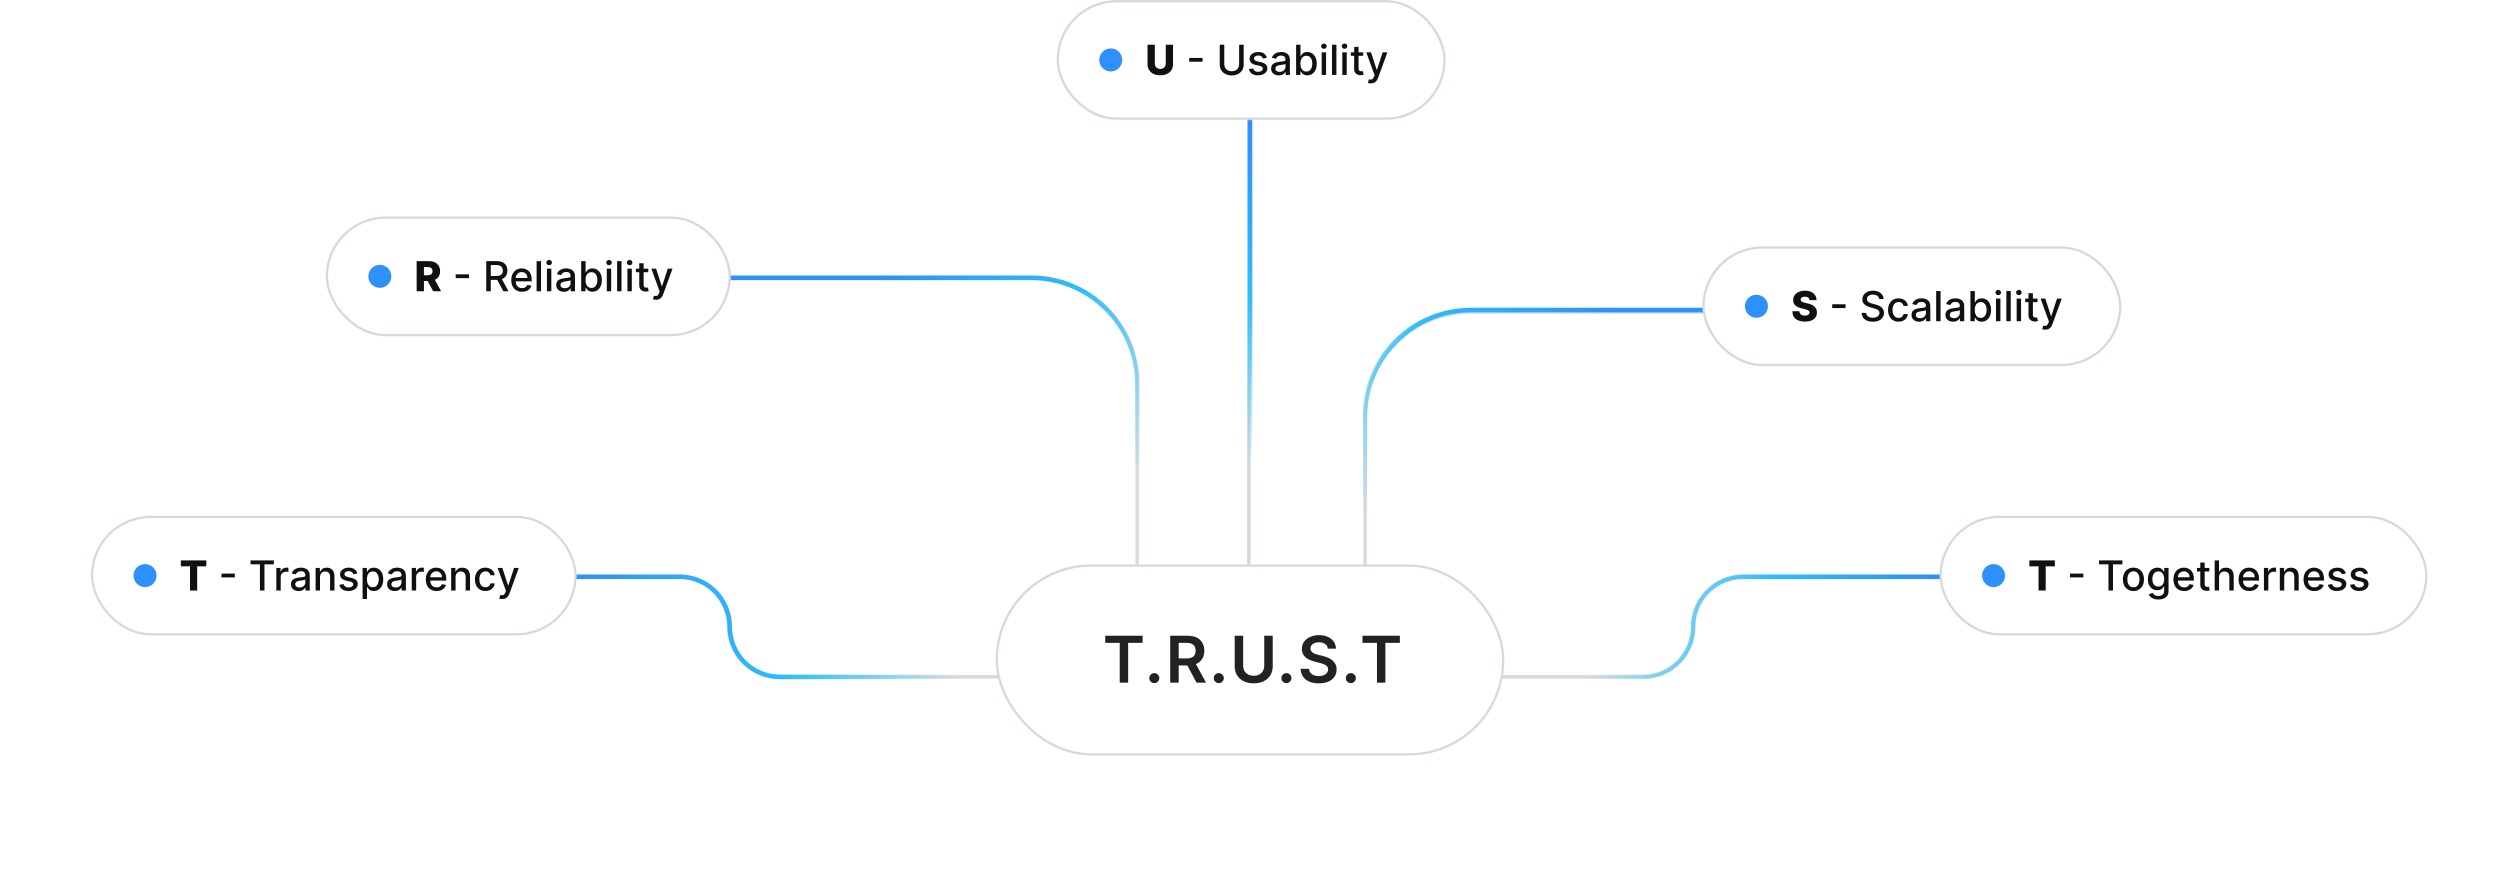 <svg width="1086" height="379" viewBox="0 0 1086 379" fill="none" xmlns="http://www.w3.org/2000/svg">
<rect width="1086" height="327" transform="translate(0 0.846)" fill="white"/>
<path d="M542.5 12.537L542.5 262.537" stroke="#D2DADD" stroke-width="1.5"/>
<path d="M543 202.691V48.691" stroke="url(#paint0_linear_940_979)" stroke-width="2"/>
<path d="M177.5 250.537H294.75C306.762 250.537 316.5 260.275 316.5 272.287V272.287C316.5 284.299 326.238 294.037 338.25 294.037H439" stroke="#D2DADD" stroke-width="1.5"/>
<path d="M901.5 250.537H757.25C745.238 250.537 735.5 260.275 735.5 272.287V272.287C735.5 284.299 725.762 294.037 713.75 294.037H652.5" stroke="#D2DADD" stroke-width="1.5"/>
<path d="M901.5 250.537H757.25C745.238 250.537 735.5 260.275 735.5 272.287V272.287C735.5 284.299 725.762 294.037 713.75 294.037H692.5" stroke="url(#paint1_linear_940_979)" stroke-width="2"/>
<path d="M247.5 250.537H295.25C307.262 250.537 317 260.275 317 272.287V272.287C317 284.299 326.738 294.037 338.75 294.037H413.5" stroke="url(#paint2_linear_940_979)" stroke-width="2"/>
<path d="M273 120.537H388H448C473.405 120.537 494 141.132 494 166.537V246.037" stroke="#D5DDE0" stroke-width="1.5"/>
<path d="M814 135.536H699L639 135.537C613.595 135.537 593 156.132 593 181.537V246.037" stroke="#D2DADD" stroke-width="1.5"/>
<g filter="url(#filter0_d_940_979)">
<rect x="433" y="245.691" width="220" height="82" rx="41" fill="white"/>
<rect x="433" y="245.691" width="220" height="82" rx="41" stroke="#D2DADD"/>
</g>
<path d="M480.114 279.266V276.173H496.361V279.266H490.067V296.537H486.408V279.266H480.114ZM501.434 296.756C500.831 296.756 500.314 296.544 499.883 296.119C499.452 295.695 499.24 295.178 499.247 294.568C499.24 293.972 499.452 293.461 499.883 293.037C500.314 292.613 500.831 292.401 501.434 292.401C502.017 292.401 502.525 292.613 502.955 293.037C503.393 293.461 503.615 293.972 503.622 294.568C503.615 294.973 503.509 295.341 503.303 295.672C503.105 296.003 502.839 296.269 502.508 296.468C502.183 296.66 501.825 296.756 501.434 296.756ZM508.337 296.537V276.173H515.973C517.538 276.173 518.85 276.445 519.911 276.989C520.978 277.532 521.783 278.295 522.327 279.276C522.877 280.25 523.152 281.387 523.152 282.686C523.152 283.992 522.874 285.126 522.317 286.087C521.767 287.041 520.955 287.78 519.881 288.304C518.807 288.821 517.488 289.08 515.924 289.08H510.485V286.017H515.426C516.341 286.017 517.09 285.891 517.674 285.639C518.257 285.381 518.688 285.006 518.966 284.516C519.251 284.019 519.394 283.409 519.394 282.686C519.394 281.964 519.251 281.347 518.966 280.837C518.681 280.32 518.247 279.929 517.664 279.664C517.08 279.392 516.328 279.256 515.407 279.256H512.026V296.537H508.337ZM518.857 287.31L523.898 296.537H519.782L514.83 287.31H518.857ZM529.446 296.756C528.843 296.756 528.326 296.544 527.895 296.119C527.464 295.695 527.252 295.178 527.259 294.568C527.252 293.972 527.464 293.461 527.895 293.037C528.326 292.613 528.843 292.401 529.446 292.401C530.029 292.401 530.537 292.613 530.967 293.037C531.405 293.461 531.627 293.972 531.634 294.568C531.627 294.973 531.521 295.341 531.315 295.672C531.117 296.003 530.851 296.269 530.52 296.468C530.195 296.66 529.837 296.756 529.446 296.756ZM549.186 276.173H552.875V289.477C552.875 290.936 552.53 292.218 551.84 293.325C551.158 294.432 550.197 295.298 548.957 295.921C547.717 296.537 546.269 296.845 544.612 296.845C542.948 296.845 541.496 296.537 540.257 295.921C539.017 295.298 538.056 294.432 537.373 293.325C536.69 292.218 536.349 290.936 536.349 289.477V276.173H540.038V289.169C540.038 290.018 540.224 290.773 540.595 291.436C540.973 292.099 541.503 292.619 542.186 292.997C542.868 293.369 543.677 293.554 544.612 293.554C545.546 293.554 546.355 293.369 547.038 292.997C547.727 292.619 548.258 292.099 548.629 291.436C549 290.773 549.186 290.018 549.186 289.169V276.173ZM558.825 296.756C558.222 296.756 557.705 296.544 557.274 296.119C556.843 295.695 556.631 295.178 556.638 294.568C556.631 293.972 556.843 293.461 557.274 293.037C557.705 292.613 558.222 292.401 558.825 292.401C559.409 292.401 559.916 292.613 560.347 293.037C560.784 293.461 561.006 293.972 561.013 294.568C561.006 294.973 560.9 295.341 560.695 295.672C560.496 296.003 560.231 296.269 559.899 296.468C559.574 296.66 559.216 296.756 558.825 296.756ZM576.795 281.771C576.702 280.903 576.311 280.227 575.622 279.743C574.939 279.259 574.051 279.017 572.957 279.017C572.188 279.017 571.528 279.133 570.978 279.365C570.428 279.597 570.007 279.912 569.715 280.31C569.424 280.708 569.275 281.162 569.268 281.672C569.268 282.096 569.364 282.464 569.556 282.776C569.755 283.087 570.024 283.352 570.362 283.571C570.7 283.783 571.074 283.962 571.485 284.108C571.896 284.254 572.311 284.377 572.728 284.476L574.637 284.953C575.406 285.132 576.145 285.374 576.855 285.679C577.571 285.984 578.21 286.369 578.774 286.833C579.344 287.297 579.794 287.857 580.126 288.513C580.457 289.169 580.623 289.938 580.623 290.82C580.623 292.013 580.318 293.064 579.708 293.972C579.098 294.873 578.217 295.579 577.063 296.09C575.917 296.593 574.528 296.845 572.897 296.845C571.313 296.845 569.937 296.6 568.771 296.11C567.611 295.619 566.703 294.903 566.046 293.962C565.397 293.021 565.045 291.874 564.992 290.521H568.622C568.675 291.231 568.893 291.821 569.278 292.291C569.662 292.762 570.163 293.113 570.779 293.345C571.402 293.577 572.098 293.693 572.867 293.693C573.669 293.693 574.372 293.574 574.975 293.335C575.585 293.09 576.062 292.752 576.407 292.321C576.752 291.884 576.928 291.373 576.934 290.79C576.928 290.26 576.772 289.822 576.467 289.477C576.162 289.126 575.734 288.834 575.184 288.602C574.641 288.364 574.004 288.152 573.275 287.966L570.958 287.369C569.281 286.939 567.955 286.286 566.981 285.411C566.013 284.529 565.529 283.359 565.529 281.901C565.529 280.701 565.854 279.65 566.504 278.749C567.16 277.847 568.052 277.148 569.178 276.651C570.305 276.147 571.581 275.895 573.007 275.895C574.452 275.895 575.718 276.147 576.805 276.651C577.899 277.148 578.757 277.841 579.38 278.729C580.003 279.61 580.325 280.625 580.345 281.771H576.795ZM586.81 296.756C586.207 296.756 585.69 296.544 585.259 296.119C584.828 295.695 584.616 295.178 584.623 294.568C584.616 293.972 584.828 293.461 585.259 293.037C585.69 292.613 586.207 292.401 586.81 292.401C587.393 292.401 587.9 292.613 588.331 293.037C588.769 293.461 588.991 293.972 588.998 294.568C588.991 294.973 588.885 295.341 588.679 295.672C588.48 296.003 588.215 296.269 587.884 296.468C587.559 296.66 587.201 296.756 586.81 296.756ZM591.861 279.266V276.173H608.108V279.266H601.814V296.537H598.155V279.266H591.861Z" fill="#222222"/>
<rect x="843" y="224.537" width="211" height="51" rx="25.5" fill="white"/>
<rect x="843" y="224.537" width="211" height="51" rx="25.5" stroke="#D2DADD"/>
<circle cx="866" cy="250.037" r="5" fill="#2E90FA"/>
<path d="M881.562 246.016V243.446H892.627V246.016H888.658V256.537H885.538V246.016H881.562ZM905.015 249.161V250.823H899.211V249.161H905.015ZM911.834 245.146V243.446H921.965V245.146H917.881V256.537H915.912V245.146H911.834ZM926.762 256.735C925.842 256.735 925.039 256.524 924.352 256.102C923.666 255.681 923.134 255.09 922.754 254.332C922.375 253.573 922.186 252.687 922.186 251.673C922.186 250.654 922.375 249.764 922.754 249.001C923.134 248.238 923.666 247.646 924.352 247.224C925.039 246.802 925.842 246.591 926.762 246.591C927.683 246.591 928.486 246.802 929.172 247.224C929.858 247.646 930.391 248.238 930.77 249.001C931.149 249.764 931.339 250.654 931.339 251.673C931.339 252.687 931.149 253.573 930.77 254.332C930.391 255.09 929.858 255.681 929.172 256.102C928.486 256.524 927.683 256.735 926.762 256.735ZM926.769 255.131C927.365 255.131 927.86 254.973 928.252 254.658C928.644 254.343 928.933 253.923 929.121 253.399C929.313 252.874 929.409 252.297 929.409 251.666C929.409 251.04 929.313 250.465 929.121 249.941C928.933 249.412 928.644 248.988 928.252 248.669C927.86 248.349 927.365 248.189 926.769 248.189C926.168 248.189 925.669 248.349 925.273 248.669C924.881 248.988 924.589 249.412 924.397 249.941C924.21 250.465 924.116 251.04 924.116 251.666C924.116 252.297 924.21 252.874 924.397 253.399C924.589 253.923 924.881 254.343 925.273 254.658C925.669 254.973 926.168 255.131 926.769 255.131ZM937.589 260.423C936.809 260.423 936.138 260.321 935.575 260.117C935.017 259.912 934.561 259.642 934.207 259.305C933.854 258.968 933.589 258.6 933.415 258.199L935.058 257.521C935.173 257.709 935.326 257.907 935.518 258.116C935.714 258.329 935.978 258.51 936.31 258.659C936.647 258.808 937.08 258.883 937.608 258.883C938.332 258.883 938.931 258.706 939.404 258.352C939.877 258.003 940.114 257.445 940.114 256.678V254.747H939.992C939.877 254.956 939.711 255.188 939.494 255.444C939.281 255.7 938.987 255.921 938.612 256.109C938.237 256.296 937.749 256.39 937.148 256.39C936.372 256.39 935.673 256.209 935.051 255.847C934.433 255.48 933.943 254.941 933.581 254.23C933.223 253.514 933.044 252.634 933.044 251.59C933.044 250.546 933.221 249.651 933.575 248.905C933.933 248.159 934.423 247.588 935.045 247.192C935.667 246.791 936.372 246.591 937.161 246.591C937.77 246.591 938.262 246.693 938.637 246.898C939.012 247.098 939.304 247.333 939.513 247.601C939.726 247.869 939.89 248.106 940.005 248.311H940.146V246.719H942.018V256.754C942.018 257.598 941.822 258.291 941.43 258.832C941.038 259.373 940.508 259.774 939.839 260.034C939.174 260.294 938.424 260.423 937.589 260.423ZM937.57 254.805C938.119 254.805 938.584 254.677 938.963 254.421C939.347 254.161 939.636 253.791 939.832 253.309C940.033 252.823 940.133 252.242 940.133 251.564C940.133 250.904 940.035 250.322 939.839 249.819C939.643 249.316 939.355 248.924 938.976 248.643C938.597 248.357 938.128 248.215 937.57 248.215C936.994 248.215 936.515 248.364 936.131 248.662C935.748 248.956 935.458 249.357 935.262 249.864C935.07 250.371 934.974 250.938 934.974 251.564C934.974 252.208 935.072 252.772 935.268 253.258C935.464 253.744 935.754 254.123 936.138 254.396C936.526 254.669 937.003 254.805 937.57 254.805ZM948.813 256.735C947.846 256.735 947.013 256.529 946.314 256.115C945.619 255.698 945.082 255.112 944.703 254.357C944.328 253.599 944.141 252.71 944.141 251.692C944.141 250.686 944.328 249.8 944.703 249.033C945.082 248.266 945.611 247.667 946.288 247.237C946.97 246.806 947.767 246.591 948.679 246.591C949.233 246.591 949.77 246.683 950.29 246.866C950.81 247.049 951.276 247.337 951.69 247.729C952.103 248.121 952.429 248.63 952.668 249.257C952.906 249.879 953.026 250.635 953.026 251.526V252.203H945.221V250.771H951.153C951.153 250.269 951.05 249.823 950.846 249.436C950.641 249.044 950.354 248.735 949.983 248.509C949.616 248.283 949.186 248.17 948.692 248.17C948.155 248.17 947.686 248.302 947.286 248.566C946.889 248.826 946.582 249.167 946.365 249.589C946.152 250.007 946.045 250.46 946.045 250.95V252.069C946.045 252.725 946.161 253.284 946.391 253.744C946.625 254.204 946.951 254.556 947.369 254.798C947.786 255.037 948.274 255.156 948.832 255.156C949.195 255.156 949.525 255.105 949.823 255.003C950.121 254.896 950.379 254.739 950.597 254.53C950.814 254.321 950.98 254.063 951.095 253.757L952.904 254.083C952.759 254.615 952.499 255.082 952.124 255.482C951.754 255.879 951.287 256.188 950.724 256.409C950.166 256.627 949.529 256.735 948.813 256.735ZM959.729 246.719V248.253H954.366V246.719H959.729ZM955.805 244.367H957.716V253.654C957.716 254.025 957.771 254.304 957.882 254.492C957.993 254.675 958.135 254.801 958.31 254.869C958.489 254.933 958.683 254.965 958.892 254.965C959.045 254.965 959.18 254.954 959.295 254.933C959.41 254.911 959.499 254.894 959.563 254.882L959.908 256.46C959.797 256.503 959.64 256.546 959.435 256.588C959.231 256.635 958.975 256.661 958.668 256.665C958.165 256.673 957.697 256.584 957.262 256.396C956.827 256.209 956.476 255.919 956.207 255.527C955.939 255.135 955.805 254.643 955.805 254.051V244.367ZM963.966 250.708V256.537H962.054V243.446H963.94V248.317H964.061C964.292 247.789 964.643 247.369 965.116 247.058C965.589 246.747 966.207 246.591 966.97 246.591C967.643 246.591 968.231 246.73 968.734 247.007C969.241 247.284 969.633 247.697 969.91 248.247C970.191 248.792 970.332 249.474 970.332 250.292V256.537H968.421V250.522C968.421 249.802 968.235 249.244 967.865 248.847C967.494 248.447 966.978 248.247 966.318 248.247C965.866 248.247 965.461 248.343 965.103 248.534C964.75 248.726 964.471 249.007 964.266 249.378C964.066 249.744 963.966 250.188 963.966 250.708ZM977.114 256.735C976.147 256.735 975.314 256.529 974.615 256.115C973.92 255.698 973.383 255.112 973.004 254.357C972.629 253.599 972.441 252.71 972.441 251.692C972.441 250.686 972.629 249.8 973.004 249.033C973.383 248.266 973.912 247.667 974.589 247.237C975.271 246.806 976.068 246.591 976.98 246.591C977.534 246.591 978.071 246.683 978.591 246.866C979.11 247.049 979.577 247.337 979.99 247.729C980.404 248.121 980.73 248.63 980.968 249.257C981.207 249.879 981.326 250.635 981.326 251.526V252.203H973.522V250.771H979.453C979.453 250.269 979.351 249.823 979.147 249.436C978.942 249.044 978.654 248.735 978.284 248.509C977.917 248.283 977.487 248.17 976.993 248.17C976.456 248.17 975.987 248.302 975.586 248.566C975.19 248.826 974.883 249.167 974.666 249.589C974.453 250.007 974.346 250.46 974.346 250.95V252.069C974.346 252.725 974.461 253.284 974.691 253.744C974.926 254.204 975.252 254.556 975.669 254.798C976.087 255.037 976.575 255.156 977.133 255.156C977.495 255.156 977.826 255.105 978.124 255.003C978.422 254.896 978.68 254.739 978.897 254.53C979.115 254.321 979.281 254.063 979.396 253.757L981.205 254.083C981.06 254.615 980.8 255.082 980.425 255.482C980.054 255.879 979.588 256.188 979.025 256.409C978.467 256.627 977.83 256.735 977.114 256.735ZM983.447 256.537V246.719H985.294V248.279H985.396C985.575 247.75 985.891 247.335 986.343 247.032C986.798 246.725 987.314 246.572 987.889 246.572C988.009 246.572 988.149 246.576 988.311 246.585C988.477 246.593 988.607 246.604 988.701 246.617V248.445C988.624 248.423 988.488 248.4 988.292 248.374C988.096 248.345 987.9 248.33 987.704 248.33C987.252 248.33 986.85 248.426 986.496 248.617C986.146 248.805 985.869 249.067 985.665 249.404C985.46 249.736 985.358 250.115 985.358 250.541V256.537H983.447ZM992.266 250.708V256.537H990.355V246.719H992.19V248.317H992.311C992.537 247.797 992.891 247.379 993.372 247.064C993.858 246.749 994.469 246.591 995.207 246.591C995.876 246.591 996.462 246.732 996.964 247.013C997.467 247.29 997.857 247.703 998.134 248.253C998.411 248.803 998.55 249.482 998.55 250.292V256.537H996.638V250.522C996.638 249.811 996.453 249.254 996.082 248.854C995.712 248.449 995.202 248.247 994.555 248.247C994.112 248.247 993.717 248.343 993.372 248.534C993.031 248.726 992.761 249.007 992.56 249.378C992.364 249.744 992.266 250.188 992.266 250.708ZM1005.34 256.735C1004.38 256.735 1003.54 256.529 1002.85 256.115C1002.15 255.698 1001.61 255.112 1001.23 254.357C1000.86 253.599 1000.67 252.71 1000.67 251.692C1000.67 250.686 1000.86 249.8 1001.23 249.033C1001.61 248.266 1002.14 247.667 1002.82 247.237C1003.5 246.806 1004.3 246.591 1005.21 246.591C1005.76 246.591 1006.3 246.683 1006.82 246.866C1007.34 247.049 1007.81 247.337 1008.22 247.729C1008.63 248.121 1008.96 248.63 1009.2 249.257C1009.44 249.879 1009.56 250.635 1009.56 251.526V252.203H1001.75V250.771H1007.68C1007.68 250.269 1007.58 249.823 1007.38 249.436C1007.17 249.044 1006.88 248.735 1006.51 248.509C1006.15 248.283 1005.72 248.17 1005.22 248.17C1004.69 248.17 1004.22 248.302 1003.82 248.566C1003.42 248.826 1003.11 249.167 1002.9 249.589C1002.68 250.007 1002.58 250.46 1002.58 250.95V252.069C1002.58 252.725 1002.69 253.284 1002.92 253.744C1003.16 254.204 1003.48 254.556 1003.9 254.798C1004.32 255.037 1004.81 255.156 1005.36 255.156C1005.73 255.156 1006.06 255.105 1006.35 255.003C1006.65 254.896 1006.91 254.739 1007.13 254.53C1007.35 254.321 1007.51 254.063 1007.63 253.757L1009.44 254.083C1009.29 254.615 1009.03 255.082 1008.66 255.482C1008.28 255.879 1007.82 256.188 1007.26 256.409C1006.7 256.627 1006.06 256.735 1005.34 256.735ZM1019.03 249.116L1017.3 249.423C1017.23 249.201 1017.11 248.99 1016.96 248.79C1016.8 248.59 1016.59 248.426 1016.33 248.298C1016.07 248.17 1015.74 248.106 1015.34 248.106C1014.8 248.106 1014.35 248.227 1013.98 248.47C1013.62 248.709 1013.44 249.018 1013.44 249.397C1013.44 249.725 1013.56 249.99 1013.81 250.19C1014.05 250.39 1014.44 250.554 1014.98 250.682L1016.54 251.04C1017.45 251.249 1018.12 251.57 1018.56 252.005C1019 252.44 1019.23 253.004 1019.23 253.699C1019.23 254.287 1019.06 254.811 1018.72 255.271C1018.38 255.727 1017.91 256.085 1017.3 256.345C1016.7 256.605 1016 256.735 1015.21 256.735C1014.11 256.735 1013.22 256.501 1012.52 256.032C1011.83 255.559 1011.4 254.888 1011.24 254.019L1013.09 253.737C1013.21 254.219 1013.44 254.583 1013.8 254.83C1014.16 255.073 1014.62 255.195 1015.2 255.195C1015.83 255.195 1016.33 255.065 1016.7 254.805C1017.08 254.541 1017.26 254.219 1017.26 253.84C1017.26 253.533 1017.15 253.275 1016.92 253.066C1016.69 252.857 1016.35 252.7 1015.88 252.593L1014.22 252.229C1013.3 252.02 1012.62 251.688 1012.18 251.232C1011.75 250.776 1011.53 250.198 1011.53 249.499C1011.53 248.92 1011.69 248.413 1012.02 247.978C1012.34 247.544 1012.79 247.205 1013.36 246.962C1013.93 246.715 1014.58 246.591 1015.32 246.591C1016.38 246.591 1017.22 246.821 1017.83 247.281C1018.44 247.737 1018.84 248.349 1019.03 249.116ZM1028.69 249.116L1026.95 249.423C1026.88 249.201 1026.77 248.99 1026.61 248.79C1026.45 248.59 1026.25 248.426 1025.98 248.298C1025.72 248.17 1025.39 248.106 1024.99 248.106C1024.45 248.106 1024 248.227 1023.64 248.47C1023.27 248.709 1023.09 249.018 1023.09 249.397C1023.09 249.725 1023.21 249.99 1023.46 250.19C1023.7 250.39 1024.09 250.554 1024.63 250.682L1026.19 251.04C1027.1 251.249 1027.77 251.57 1028.21 252.005C1028.66 252.44 1028.88 253.004 1028.88 253.699C1028.88 254.287 1028.71 254.811 1028.37 255.271C1028.03 255.727 1027.56 256.085 1026.95 256.345C1026.35 256.605 1025.66 256.735 1024.86 256.735C1023.76 256.735 1022.87 256.501 1022.17 256.032C1021.48 255.559 1021.05 254.888 1020.89 254.019L1022.74 253.737C1022.86 254.219 1023.09 254.583 1023.45 254.83C1023.81 255.073 1024.27 255.195 1024.85 255.195C1025.48 255.195 1025.98 255.065 1026.35 254.805C1026.73 254.541 1026.91 254.219 1026.91 253.84C1026.91 253.533 1026.8 253.275 1026.57 253.066C1026.34 252.857 1026 252.7 1025.53 252.593L1023.87 252.229C1022.95 252.02 1022.27 251.688 1021.83 251.232C1021.4 250.776 1021.18 250.198 1021.18 249.499C1021.18 248.92 1021.34 248.413 1021.67 247.978C1021.99 247.544 1022.44 247.205 1023.01 246.962C1023.58 246.715 1024.23 246.591 1024.97 246.591C1026.03 246.591 1026.87 246.821 1027.48 247.281C1028.09 247.737 1028.49 248.349 1028.69 249.116Z" fill="#101010"/>
<rect x="40" y="224.537" width="210" height="51" rx="25.5" fill="white"/>
<rect x="40" y="224.537" width="210" height="51" rx="25.5" stroke="#D2DADD"/>
<circle cx="63" cy="250.037" r="5" fill="#2E90FA"/>
<path d="M78.562 246.016V243.446H89.627V246.016H85.658V256.537H82.538V246.016H78.562ZM102.015 249.161V250.823H96.211V249.161H102.015ZM108.834 245.146V243.446H118.965V245.146H114.881V256.537H112.912V245.146H108.834ZM120.031 256.537V246.719H121.878V248.279H121.98C122.159 247.75 122.475 247.335 122.926 247.032C123.382 246.725 123.898 246.572 124.473 246.572C124.593 246.572 124.733 246.576 124.895 246.585C125.061 246.593 125.191 246.604 125.285 246.617V248.445C125.208 248.423 125.072 248.4 124.876 248.374C124.68 248.345 124.484 248.33 124.288 248.33C123.836 248.33 123.434 248.426 123.08 248.617C122.73 248.805 122.453 249.067 122.249 249.404C122.044 249.736 121.942 250.115 121.942 250.541V256.537H120.031ZM129.708 256.754C129.086 256.754 128.524 256.639 128.021 256.409C127.518 256.175 127.12 255.836 126.826 255.393C126.536 254.95 126.391 254.406 126.391 253.763C126.391 253.209 126.498 252.753 126.711 252.395C126.924 252.037 127.211 251.754 127.574 251.545C127.936 251.336 128.341 251.178 128.788 251.072C129.235 250.965 129.691 250.884 130.156 250.829C130.744 250.761 131.221 250.705 131.588 250.663C131.954 250.616 132.221 250.541 132.387 250.439C132.553 250.337 132.636 250.171 132.636 249.941V249.896C132.636 249.338 132.478 248.905 132.163 248.598C131.852 248.291 131.387 248.138 130.77 248.138C130.126 248.138 129.619 248.281 129.248 248.566C128.882 248.847 128.628 249.161 128.488 249.506L126.691 249.097C126.904 248.5 127.216 248.019 127.625 247.652C128.038 247.281 128.513 247.013 129.05 246.847C129.587 246.676 130.152 246.591 130.744 246.591C131.136 246.591 131.551 246.638 131.99 246.732C132.434 246.821 132.847 246.987 133.23 247.23C133.618 247.473 133.936 247.82 134.183 248.272C134.43 248.72 134.554 249.301 134.554 250.017V256.537H132.687V255.195H132.61C132.487 255.442 132.301 255.685 132.054 255.923C131.807 256.162 131.49 256.36 131.102 256.518C130.714 256.676 130.25 256.754 129.708 256.754ZM130.124 255.22C130.652 255.22 131.104 255.116 131.479 254.907C131.858 254.698 132.146 254.426 132.342 254.089C132.542 253.748 132.642 253.384 132.642 252.996V251.73C132.574 251.798 132.442 251.862 132.246 251.922C132.054 251.977 131.835 252.026 131.588 252.069C131.341 252.107 131.1 252.144 130.865 252.178C130.631 252.208 130.435 252.233 130.277 252.254C129.907 252.301 129.568 252.38 129.261 252.491C128.958 252.602 128.716 252.762 128.532 252.97C128.353 253.175 128.264 253.448 128.264 253.789C128.264 254.262 128.439 254.619 128.788 254.862C129.137 255.101 129.583 255.22 130.124 255.22ZM139.01 250.708V256.537H137.099V246.719H138.934V248.317H139.055C139.281 247.797 139.635 247.379 140.116 247.064C140.602 246.749 141.214 246.591 141.951 246.591C142.62 246.591 143.206 246.732 143.709 247.013C144.211 247.29 144.601 247.703 144.878 248.253C145.155 248.803 145.294 249.482 145.294 250.292V256.537H143.383V250.522C143.383 249.811 143.197 249.254 142.827 248.854C142.456 248.449 141.947 248.247 141.299 248.247C140.856 248.247 140.461 248.343 140.116 248.534C139.775 248.726 139.505 249.007 139.305 249.378C139.108 249.744 139.01 250.188 139.01 250.708ZM155.214 249.116L153.482 249.423C153.41 249.201 153.295 248.99 153.137 248.79C152.983 248.59 152.775 248.426 152.51 248.298C152.246 248.17 151.916 248.106 151.52 248.106C150.979 248.106 150.527 248.227 150.165 248.47C149.802 248.709 149.621 249.018 149.621 249.397C149.621 249.725 149.743 249.99 149.986 250.19C150.229 250.39 150.621 250.554 151.162 250.682L152.721 251.04C153.625 251.249 154.298 251.57 154.741 252.005C155.184 252.44 155.406 253.004 155.406 253.699C155.406 254.287 155.236 254.811 154.895 255.271C154.558 255.727 154.087 256.085 153.482 256.345C152.881 256.605 152.184 256.735 151.392 256.735C150.292 256.735 149.395 256.501 148.701 256.032C148.006 255.559 147.58 254.888 147.422 254.019L149.27 253.737C149.385 254.219 149.621 254.583 149.979 254.83C150.337 255.073 150.804 255.195 151.379 255.195C152.006 255.195 152.506 255.065 152.881 254.805C153.256 254.541 153.444 254.219 153.444 253.84C153.444 253.533 153.329 253.275 153.099 253.066C152.873 252.857 152.525 252.7 152.057 252.593L150.395 252.229C149.479 252.02 148.801 251.688 148.362 251.232C147.927 250.776 147.71 250.198 147.71 249.499C147.71 248.92 147.872 248.413 148.196 247.978C148.52 247.544 148.967 247.205 149.538 246.962C150.109 246.715 150.763 246.591 151.501 246.591C152.562 246.591 153.397 246.821 154.006 247.281C154.616 247.737 155.018 248.349 155.214 249.116ZM157.507 260.219V246.719H159.374V248.311H159.534C159.645 248.106 159.804 247.869 160.013 247.601C160.222 247.333 160.512 247.098 160.882 246.898C161.253 246.693 161.743 246.591 162.353 246.591C163.145 246.591 163.853 246.791 164.475 247.192C165.097 247.593 165.585 248.17 165.939 248.924C166.297 249.678 166.475 250.586 166.475 251.647C166.475 252.708 166.299 253.618 165.945 254.377C165.591 255.131 165.105 255.713 164.488 256.122C163.87 256.526 163.164 256.729 162.372 256.729C161.775 256.729 161.287 256.629 160.908 256.428C160.533 256.228 160.239 255.994 160.026 255.725C159.813 255.457 159.649 255.218 159.534 255.009H159.419V260.219H157.507ZM159.38 251.628C159.38 252.318 159.48 252.923 159.681 253.443C159.881 253.963 160.171 254.37 160.55 254.664C160.929 254.954 161.394 255.099 161.944 255.099C162.515 255.099 162.992 254.948 163.375 254.645C163.759 254.338 164.049 253.923 164.245 253.399C164.445 252.874 164.545 252.284 164.545 251.628C164.545 250.98 164.447 250.399 164.251 249.883C164.059 249.367 163.77 248.96 163.382 248.662C162.998 248.364 162.519 248.215 161.944 248.215C161.39 248.215 160.921 248.357 160.537 248.643C160.158 248.928 159.87 249.327 159.674 249.838C159.478 250.35 159.38 250.946 159.38 251.628ZM171.474 256.754C170.852 256.754 170.289 256.639 169.787 256.409C169.284 256.175 168.885 255.836 168.591 255.393C168.301 254.95 168.157 254.406 168.157 253.763C168.157 253.209 168.263 252.753 168.476 252.395C168.689 252.037 168.977 251.754 169.339 251.545C169.701 251.336 170.106 251.178 170.554 251.072C171.001 250.965 171.457 250.884 171.922 250.829C172.51 250.761 172.987 250.705 173.353 250.663C173.72 250.616 173.986 250.541 174.152 250.439C174.319 250.337 174.402 250.171 174.402 249.941V249.896C174.402 249.338 174.244 248.905 173.929 248.598C173.618 248.291 173.153 248.138 172.535 248.138C171.892 248.138 171.385 248.281 171.014 248.566C170.647 248.847 170.394 249.161 170.253 249.506L168.457 249.097C168.67 248.5 168.981 248.019 169.39 247.652C169.804 247.281 170.279 247.013 170.816 246.847C171.353 246.676 171.917 246.591 172.51 246.591C172.902 246.591 173.317 246.638 173.756 246.732C174.199 246.821 174.613 246.987 174.996 247.23C175.384 247.473 175.701 247.82 175.949 248.272C176.196 248.72 176.319 249.301 176.319 250.017V256.537H174.453V255.195H174.376C174.252 255.442 174.067 255.685 173.82 255.923C173.573 256.162 173.255 256.36 172.868 256.518C172.48 256.676 172.015 256.754 171.474 256.754ZM171.89 255.22C172.418 255.22 172.87 255.116 173.245 254.907C173.624 254.698 173.912 254.426 174.108 254.089C174.308 253.748 174.408 253.384 174.408 252.996V251.73C174.34 251.798 174.208 251.862 174.012 251.922C173.82 251.977 173.6 252.026 173.353 252.069C173.106 252.107 172.865 252.144 172.631 252.178C172.397 252.208 172.201 252.233 172.043 252.254C171.672 252.301 171.333 252.38 171.027 252.491C170.724 252.602 170.481 252.762 170.298 252.97C170.119 253.175 170.029 253.448 170.029 253.789C170.029 254.262 170.204 254.619 170.554 254.862C170.903 255.101 171.348 255.22 171.89 255.22ZM178.865 256.537V246.719H180.712V248.279H180.814C180.993 247.75 181.309 247.335 181.76 247.032C182.216 246.725 182.732 246.572 183.307 246.572C183.427 246.572 183.567 246.576 183.729 246.585C183.895 246.593 184.025 246.604 184.119 246.617V248.445C184.042 248.423 183.906 248.4 183.71 248.374C183.514 248.345 183.318 248.33 183.122 248.33C182.67 248.33 182.268 248.426 181.914 248.617C181.564 248.805 181.287 249.067 181.083 249.404C180.878 249.736 180.776 250.115 180.776 250.541V256.537H178.865ZM189.653 256.735C188.686 256.735 187.853 256.529 187.154 256.115C186.459 255.698 185.922 255.112 185.543 254.357C185.168 253.599 184.98 252.71 184.98 251.692C184.98 250.686 185.168 249.8 185.543 249.033C185.922 248.266 186.451 247.667 187.128 247.237C187.81 246.806 188.607 246.591 189.519 246.591C190.073 246.591 190.61 246.683 191.13 246.866C191.65 247.049 192.116 247.337 192.529 247.729C192.943 248.121 193.269 248.63 193.507 249.257C193.746 249.879 193.865 250.635 193.865 251.526V252.203H186.061V250.771H191.993C191.993 250.269 191.89 249.823 191.686 249.436C191.481 249.044 191.194 248.735 190.823 248.509C190.456 248.283 190.026 248.17 189.532 248.17C188.995 248.17 188.526 248.302 188.125 248.566C187.729 248.826 187.422 249.167 187.205 249.589C186.992 250.007 186.885 250.46 186.885 250.95V252.069C186.885 252.725 187 253.284 187.23 253.744C187.465 254.204 187.791 254.556 188.208 254.798C188.626 255.037 189.114 255.156 189.672 255.156C190.034 255.156 190.365 255.105 190.663 255.003C190.961 254.896 191.219 254.739 191.436 254.53C191.654 254.321 191.82 254.063 191.935 253.757L193.744 254.083C193.599 254.615 193.339 255.082 192.964 255.482C192.593 255.879 192.127 256.188 191.564 256.409C191.006 256.627 190.369 256.735 189.653 256.735ZM197.897 250.708V256.537H195.986V246.719H197.82V248.317H197.942C198.168 247.797 198.521 247.379 199.003 247.064C199.489 246.749 200.1 246.591 200.838 246.591C201.507 246.591 202.093 246.732 202.595 247.013C203.098 247.29 203.488 247.703 203.765 248.253C204.042 248.803 204.181 249.482 204.181 250.292V256.537H202.269V250.522C202.269 249.811 202.084 249.254 201.713 248.854C201.343 248.449 200.833 248.247 200.186 248.247C199.742 248.247 199.348 248.343 199.003 248.534C198.662 248.726 198.392 249.007 198.191 249.378C197.995 249.744 197.897 250.188 197.897 250.708ZM210.879 256.735C209.929 256.735 209.111 256.52 208.425 256.09C207.743 255.655 207.219 255.056 206.852 254.294C206.486 253.531 206.303 252.657 206.303 251.673C206.303 250.676 206.49 249.796 206.865 249.033C207.24 248.266 207.769 247.667 208.45 247.237C209.132 246.806 209.936 246.591 210.86 246.591C211.606 246.591 212.271 246.73 212.855 247.007C213.438 247.279 213.909 247.663 214.267 248.157C214.629 248.651 214.845 249.229 214.913 249.889H213.053C212.95 249.429 212.716 249.033 212.35 248.7C211.987 248.368 211.502 248.202 210.892 248.202C210.36 248.202 209.893 248.343 209.492 248.624C209.096 248.901 208.787 249.297 208.566 249.813C208.344 250.324 208.233 250.929 208.233 251.628C208.233 252.344 208.342 252.962 208.559 253.482C208.776 254.002 209.083 254.404 209.48 254.69C209.88 254.975 210.351 255.118 210.892 255.118C211.254 255.118 211.583 255.052 211.877 254.92C212.175 254.784 212.424 254.59 212.624 254.338C212.829 254.087 212.972 253.784 213.053 253.431H214.913C214.845 254.066 214.638 254.632 214.293 255.131C213.948 255.629 213.485 256.021 212.906 256.307C212.33 256.593 211.655 256.735 210.879 256.735ZM218.165 260.219C217.879 260.219 217.619 260.195 217.385 260.149C217.151 260.106 216.976 260.059 216.861 260.008L217.321 258.442C217.67 258.536 217.982 258.576 218.254 258.563C218.527 258.551 218.768 258.448 218.977 258.257C219.19 258.065 219.377 257.752 219.539 257.317L219.776 256.665L216.183 246.719H218.229L220.715 254.338H220.817L223.304 246.719H225.356L221.31 257.847C221.122 258.359 220.884 258.791 220.594 259.145C220.304 259.503 219.959 259.771 219.558 259.95C219.158 260.129 218.693 260.219 218.165 260.219Z" fill="#101010"/>
<rect x="459.5" y="0.537" width="168" height="51" rx="25.5" fill="white"/>
<rect x="459.5" y="0.537" width="168" height="51" rx="25.5" stroke="#D2DADD"/>
<circle cx="482.5" cy="26.037" r="5" fill="#2E90FA"/>
<path d="M506.411 19.446H509.568V27.89C509.568 28.866 509.336 29.716 508.871 30.441C508.407 31.161 507.759 31.719 506.928 32.115C506.097 32.507 505.132 32.703 504.033 32.703C502.92 32.703 501.949 32.507 501.118 32.115C500.287 31.719 499.641 31.161 499.181 30.441C498.721 29.716 498.491 28.866 498.491 27.89V19.446H501.655V27.615C501.655 28.067 501.753 28.47 501.949 28.823C502.149 29.177 502.428 29.454 502.786 29.654C503.144 29.855 503.56 29.955 504.033 29.955C504.506 29.955 504.919 29.855 505.273 29.654C505.631 29.454 505.91 29.177 506.11 28.823C506.31 28.47 506.411 28.067 506.411 27.615V19.446ZM522.394 25.161V26.823H516.59V25.161H522.394ZM538.276 19.446H540.258V28.056C540.258 28.973 540.043 29.784 539.612 30.492C539.182 31.195 538.577 31.749 537.797 32.154C537.017 32.554 536.103 32.754 535.055 32.754C534.011 32.754 533.099 32.554 532.319 32.154C531.539 31.749 530.934 31.195 530.504 30.492C530.073 29.784 529.858 28.973 529.858 28.056V19.446H531.833V27.896C531.833 28.489 531.963 29.015 532.223 29.475C532.487 29.936 532.86 30.298 533.342 30.562C533.823 30.822 534.394 30.952 535.055 30.952C535.72 30.952 536.293 30.822 536.774 30.562C537.26 30.298 537.631 29.936 537.887 29.475C538.146 29.015 538.276 28.489 538.276 27.896V19.446ZM550.333 25.116L548.601 25.423C548.529 25.201 548.414 24.99 548.256 24.79C548.103 24.59 547.894 24.426 547.63 24.298C547.365 24.17 547.035 24.106 546.639 24.106C546.098 24.106 545.646 24.227 545.284 24.47C544.922 24.709 544.74 25.018 544.74 25.397C544.74 25.725 544.862 25.989 545.105 26.19C545.348 26.39 545.74 26.554 546.281 26.682L547.841 27.04C548.744 27.249 549.417 27.57 549.86 28.005C550.304 28.44 550.525 29.004 550.525 29.699C550.525 30.287 550.355 30.811 550.014 31.271C549.677 31.727 549.206 32.085 548.601 32.345C548 32.605 547.304 32.735 546.511 32.735C545.412 32.735 544.515 32.501 543.82 32.032C543.125 31.559 542.699 30.888 542.542 30.019L544.389 29.737C544.504 30.219 544.74 30.583 545.098 30.83C545.456 31.073 545.923 31.195 546.498 31.195C547.125 31.195 547.625 31.065 548 30.805C548.375 30.541 548.563 30.219 548.563 29.84C548.563 29.533 548.448 29.275 548.218 29.066C547.992 28.857 547.645 28.7 547.176 28.593L545.514 28.229C544.598 28.02 543.92 27.688 543.481 27.232C543.047 26.776 542.829 26.198 542.829 25.5C542.829 24.92 542.991 24.413 543.315 23.978C543.639 23.544 544.086 23.205 544.657 22.962C545.228 22.715 545.882 22.591 546.62 22.591C547.681 22.591 548.516 22.821 549.125 23.281C549.735 23.737 550.137 24.349 550.333 25.116ZM555.484 32.754C554.862 32.754 554.299 32.639 553.796 32.409C553.294 32.175 552.895 31.836 552.601 31.393C552.311 30.95 552.166 30.406 552.166 29.763C552.166 29.209 552.273 28.753 552.486 28.395C552.699 28.037 552.987 27.754 553.349 27.545C553.711 27.336 554.116 27.178 554.563 27.072C555.011 26.965 555.467 26.884 555.931 26.829C556.519 26.761 556.997 26.705 557.363 26.663C557.73 26.616 557.996 26.541 558.162 26.439C558.328 26.337 558.411 26.171 558.411 25.941V25.896C558.411 25.337 558.254 24.905 557.938 24.598C557.627 24.291 557.163 24.138 556.545 24.138C555.901 24.138 555.394 24.281 555.024 24.566C554.657 24.848 554.404 25.161 554.263 25.506L552.467 25.097C552.68 24.5 552.991 24.019 553.4 23.652C553.813 23.281 554.289 23.013 554.825 22.847C555.362 22.676 555.927 22.591 556.519 22.591C556.911 22.591 557.327 22.638 557.766 22.732C558.209 22.821 558.622 22.987 559.006 23.23C559.394 23.473 559.711 23.82 559.958 24.272C560.205 24.72 560.329 25.301 560.329 26.017V32.537H558.463V31.195H558.386C558.262 31.442 558.077 31.685 557.83 31.924C557.583 32.162 557.265 32.36 556.877 32.518C556.49 32.676 556.025 32.754 555.484 32.754ZM555.899 31.22C556.428 31.22 556.879 31.116 557.254 30.907C557.634 30.698 557.921 30.426 558.117 30.089C558.318 29.748 558.418 29.384 558.418 28.996V27.73C558.35 27.799 558.218 27.862 558.021 27.922C557.83 27.977 557.61 28.026 557.363 28.069C557.116 28.107 556.875 28.144 556.641 28.178C556.406 28.208 556.21 28.233 556.053 28.254C555.682 28.301 555.343 28.38 555.036 28.491C554.734 28.602 554.491 28.762 554.308 28.97C554.129 29.175 554.039 29.448 554.039 29.788C554.039 30.262 554.214 30.619 554.563 30.862C554.913 31.101 555.358 31.22 555.899 31.22ZM563.028 32.537V19.446H564.939V24.311H565.054C565.165 24.106 565.325 23.869 565.534 23.601C565.743 23.333 566.032 23.098 566.403 22.898C566.774 22.693 567.264 22.591 567.873 22.591C568.666 22.591 569.373 22.791 569.995 23.192C570.618 23.593 571.105 24.17 571.459 24.924C571.817 25.678 571.996 26.586 571.996 27.647C571.996 28.708 571.819 29.618 571.466 30.377C571.112 31.131 570.626 31.712 570.008 32.122C569.39 32.526 568.685 32.729 567.892 32.729C567.296 32.729 566.808 32.629 566.429 32.428C566.054 32.228 565.76 31.994 565.547 31.725C565.333 31.457 565.169 31.218 565.054 31.009H564.895V32.537H563.028ZM564.901 27.628C564.901 28.318 565.001 28.924 565.201 29.443C565.402 29.963 565.691 30.37 566.071 30.664C566.45 30.954 566.914 31.099 567.464 31.099C568.035 31.099 568.512 30.948 568.896 30.645C569.279 30.338 569.569 29.923 569.765 29.399C569.966 28.875 570.066 28.284 570.066 27.628C570.066 26.98 569.968 26.399 569.772 25.883C569.58 25.367 569.29 24.96 568.902 24.662C568.519 24.364 568.039 24.215 567.464 24.215C566.91 24.215 566.441 24.357 566.058 24.643C565.679 24.928 565.391 25.327 565.195 25.838C564.999 26.35 564.901 26.946 564.901 27.628ZM574.142 32.537V22.719H576.053V32.537H574.142ZM575.107 21.204C574.775 21.204 574.49 21.093 574.251 20.872C574.017 20.646 573.899 20.377 573.899 20.066C573.899 19.751 574.017 19.482 574.251 19.261C574.49 19.035 574.775 18.922 575.107 18.922C575.44 18.922 575.723 19.035 575.958 19.261C576.196 19.482 576.316 19.751 576.316 20.066C576.316 20.377 576.196 20.646 575.958 20.872C575.723 21.093 575.44 21.204 575.107 21.204ZM580.536 19.446V32.537H578.625V19.446H580.536ZM583.107 32.537V22.719H585.018V32.537H583.107ZM584.072 21.204C583.74 21.204 583.454 21.093 583.216 20.872C582.981 20.646 582.864 20.377 582.864 20.066C582.864 19.751 582.981 19.482 583.216 19.261C583.454 19.035 583.74 18.922 584.072 18.922C584.405 18.922 584.688 19.035 584.922 19.261C585.161 19.482 585.28 19.751 585.28 20.066C585.28 20.377 585.161 20.646 584.922 20.872C584.688 21.093 584.405 21.204 584.072 21.204ZM592.173 22.719V24.253H586.81V22.719H592.173ZM588.248 20.367H590.159V29.654C590.159 30.025 590.214 30.304 590.325 30.492C590.436 30.675 590.579 30.801 590.754 30.869C590.933 30.933 591.126 30.965 591.335 30.965C591.489 30.965 591.623 30.954 591.738 30.933C591.853 30.911 591.942 30.894 592.006 30.882L592.352 32.46C592.241 32.503 592.083 32.546 591.879 32.588C591.674 32.635 591.418 32.661 591.112 32.665C590.609 32.673 590.14 32.584 589.705 32.397C589.271 32.209 588.919 31.919 588.651 31.527C588.382 31.135 588.248 30.643 588.248 30.051V20.367ZM595.495 36.219C595.209 36.219 594.949 36.196 594.715 36.149C594.481 36.106 594.306 36.059 594.191 36.008L594.651 34.442C595.001 34.536 595.312 34.576 595.584 34.563C595.857 34.551 596.098 34.448 596.307 34.257C596.52 34.065 596.707 33.752 596.869 33.317L597.106 32.665L593.513 22.719H595.559L598.045 30.338H598.148L600.634 22.719H602.686L598.64 33.847C598.452 34.359 598.214 34.791 597.924 35.145C597.634 35.503 597.289 35.772 596.888 35.95C596.488 36.129 596.023 36.219 595.495 36.219Z" fill="#101010"/>
<path d="M275 120.691C329.594 120.691 390.639 120.691 448.002 120.691C473.407 120.691 494 141.286 494 166.691V202.191" stroke="url(#paint3_linear_940_979)" stroke-width="2"/>
<path d="M812 134.691C757.406 134.691 696.361 134.691 638.998 134.691C613.593 134.691 593 155.286 593 180.691V216.191" stroke="url(#paint4_linear_940_979)" stroke-width="2"/>
<rect x="142" y="94.537" width="175" height="51" rx="25.5" fill="white"/>
<rect x="142" y="94.537" width="175" height="51" rx="25.5" stroke="#D2DADD"/>
<circle cx="165" cy="120.037" r="5" fill="#2E90FA"/>
<path d="M180.991 126.537V113.446H186.398C187.379 113.446 188.224 113.623 188.936 113.977C189.652 114.326 190.204 114.829 190.592 115.485C190.979 116.137 191.173 116.911 191.173 117.806C191.173 118.713 190.975 119.485 190.579 120.119C190.183 120.75 189.62 121.232 188.891 121.564C188.163 121.892 187.3 122.056 186.303 122.056H182.883V119.563H185.714C186.192 119.563 186.59 119.502 186.91 119.378C187.234 119.25 187.479 119.058 187.645 118.803C187.811 118.543 187.894 118.21 187.894 117.806C187.894 117.401 187.811 117.066 187.645 116.802C187.479 116.534 187.234 116.333 186.91 116.201C186.586 116.065 186.188 115.997 185.714 115.997H184.155V126.537H180.991ZM188.361 120.554L191.621 126.537H188.169L184.973 120.554H188.361ZM203.751 119.161V120.823H197.947V119.161H203.751ZM211.216 126.537V113.446H215.882C216.896 113.446 217.738 113.621 218.407 113.97C219.08 114.32 219.583 114.803 219.915 115.421C220.248 116.035 220.414 116.744 220.414 117.55C220.414 118.351 220.245 119.056 219.909 119.666C219.576 120.271 219.074 120.742 218.4 121.078C217.731 121.415 216.89 121.583 215.875 121.583H212.341V119.883H215.696C216.336 119.883 216.855 119.791 217.256 119.608C217.661 119.425 217.957 119.159 218.145 118.809C218.332 118.46 218.426 118.04 218.426 117.55C218.426 117.056 218.33 116.627 218.138 116.265C217.951 115.903 217.654 115.626 217.25 115.434C216.849 115.238 216.323 115.14 215.671 115.14H213.191V126.537H211.216ZM217.678 120.631L220.912 126.537H218.662L215.492 120.631H217.678ZM226.772 126.735C225.805 126.735 224.972 126.529 224.273 126.115C223.578 125.698 223.041 125.112 222.662 124.357C222.287 123.599 222.1 122.71 222.1 121.692C222.1 120.686 222.287 119.8 222.662 119.033C223.041 118.266 223.57 117.667 224.247 117.237C224.929 116.806 225.726 116.591 226.638 116.591C227.192 116.591 227.729 116.683 228.249 116.866C228.769 117.049 229.235 117.337 229.649 117.729C230.062 118.121 230.388 118.63 230.627 119.257C230.865 119.879 230.985 120.635 230.985 121.526V122.203H223.18V120.771H229.112C229.112 120.269 229.009 119.823 228.805 119.436C228.6 119.044 228.313 118.735 227.942 118.509C227.575 118.283 227.145 118.17 226.651 118.17C226.114 118.17 225.645 118.302 225.244 118.566C224.848 118.826 224.541 119.167 224.324 119.589C224.111 120.007 224.004 120.46 224.004 120.95V122.069C224.004 122.725 224.119 123.284 224.35 123.744C224.584 124.204 224.91 124.556 225.328 124.798C225.745 125.037 226.233 125.156 226.791 125.156C227.154 125.156 227.484 125.105 227.782 125.003C228.08 124.896 228.338 124.739 228.556 124.53C228.773 124.321 228.939 124.063 229.054 123.757L230.863 124.083C230.718 124.615 230.458 125.082 230.083 125.482C229.713 125.879 229.246 126.188 228.683 126.409C228.125 126.627 227.488 126.735 226.772 126.735ZM235.016 113.446V126.537H233.105V113.446H235.016ZM237.588 126.537V116.719H239.499V126.537H237.588ZM238.553 115.204C238.22 115.204 237.935 115.093 237.696 114.872C237.462 114.646 237.345 114.377 237.345 114.066C237.345 113.751 237.462 113.482 237.696 113.261C237.935 113.035 238.22 112.922 238.553 112.922C238.885 112.922 239.169 113.035 239.403 113.261C239.642 113.482 239.761 113.751 239.761 114.066C239.761 114.377 239.642 114.646 239.403 114.872C239.169 115.093 238.885 115.204 238.553 115.204ZM244.927 126.754C244.305 126.754 243.743 126.639 243.24 126.409C242.737 126.175 242.338 125.836 242.044 125.393C241.755 124.95 241.61 124.406 241.61 123.763C241.61 123.209 241.716 122.753 241.929 122.395C242.142 122.037 242.43 121.754 242.792 121.545C243.154 121.336 243.559 121.178 244.007 121.072C244.454 120.965 244.91 120.884 245.375 120.829C245.963 120.761 246.44 120.705 246.806 120.663C247.173 120.616 247.439 120.541 247.605 120.439C247.772 120.337 247.855 120.171 247.855 119.941V119.896C247.855 119.338 247.697 118.905 247.382 118.598C247.071 118.291 246.606 118.138 245.988 118.138C245.345 118.138 244.838 118.281 244.467 118.566C244.1 118.847 243.847 119.161 243.706 119.506L241.91 119.097C242.123 118.5 242.434 118.019 242.843 117.652C243.257 117.281 243.732 117.013 244.269 116.847C244.806 116.676 245.37 116.591 245.963 116.591C246.355 116.591 246.77 116.638 247.209 116.732C247.652 116.821 248.066 116.987 248.449 117.23C248.837 117.473 249.154 117.82 249.402 118.272C249.649 118.72 249.772 119.301 249.772 120.017V126.537H247.906V125.195H247.829C247.706 125.442 247.52 125.685 247.273 125.923C247.026 126.162 246.708 126.36 246.321 126.518C245.933 126.676 245.468 126.754 244.927 126.754ZM245.343 125.22C245.871 125.22 246.323 125.116 246.698 124.907C247.077 124.698 247.365 124.426 247.561 124.089C247.761 123.748 247.861 123.384 247.861 122.996V121.73C247.793 121.798 247.661 121.862 247.465 121.922C247.273 121.977 247.054 122.026 246.806 122.069C246.559 122.107 246.319 122.144 246.084 122.178C245.85 122.208 245.654 122.233 245.496 122.254C245.125 122.301 244.787 122.38 244.48 122.491C244.177 122.602 243.934 122.762 243.751 122.97C243.572 123.175 243.483 123.448 243.483 123.789C243.483 124.262 243.657 124.619 244.007 124.862C244.356 125.101 244.801 125.22 245.343 125.22ZM252.471 126.537V113.446H254.383V118.311H254.498C254.608 118.106 254.768 117.869 254.977 117.601C255.186 117.333 255.476 117.098 255.846 116.898C256.217 116.693 256.707 116.591 257.317 116.591C258.109 116.591 258.817 116.791 259.439 117.192C260.061 117.593 260.549 118.17 260.903 118.924C261.26 119.678 261.439 120.586 261.439 121.647C261.439 122.708 261.263 123.618 260.909 124.377C260.555 125.131 260.069 125.713 259.452 126.122C258.834 126.526 258.128 126.729 257.336 126.729C256.739 126.729 256.251 126.629 255.872 126.428C255.497 126.228 255.203 125.994 254.99 125.725C254.777 125.457 254.613 125.218 254.498 125.009H254.338V126.537H252.471ZM254.344 121.628C254.344 122.318 254.444 122.923 254.645 123.443C254.845 123.963 255.135 124.37 255.514 124.664C255.893 124.954 256.358 125.099 256.907 125.099C257.479 125.099 257.956 124.948 258.339 124.645C258.723 124.338 259.013 123.923 259.209 123.399C259.409 122.874 259.509 122.284 259.509 121.628C259.509 120.98 259.411 120.399 259.215 119.883C259.023 119.367 258.733 118.96 258.346 118.662C257.962 118.364 257.483 118.215 256.907 118.215C256.354 118.215 255.885 118.357 255.501 118.643C255.122 118.928 254.834 119.327 254.638 119.838C254.442 120.35 254.344 120.946 254.344 121.628ZM263.586 126.537V116.719H265.497V126.537H263.586ZM264.551 115.204C264.218 115.204 263.933 115.093 263.694 114.872C263.46 114.646 263.343 114.377 263.343 114.066C263.343 113.751 263.46 113.482 263.694 113.261C263.933 113.035 264.218 112.922 264.551 112.922C264.883 112.922 265.167 113.035 265.401 113.261C265.64 113.482 265.759 113.751 265.759 114.066C265.759 114.377 265.64 114.646 265.401 114.872C265.167 115.093 264.883 115.204 264.551 115.204ZM269.979 113.446V126.537H268.068V113.446H269.979ZM272.55 126.537V116.719H274.462V126.537H272.55ZM273.516 115.204C273.183 115.204 272.898 115.093 272.659 114.872C272.425 114.646 272.308 114.377 272.308 114.066C272.308 113.751 272.425 113.482 272.659 113.261C272.898 113.035 273.183 112.922 273.516 112.922C273.848 112.922 274.131 113.035 274.366 113.261C274.604 113.482 274.724 113.751 274.724 114.066C274.724 114.377 274.604 114.646 274.366 114.872C274.131 115.093 273.848 115.204 273.516 115.204ZM281.616 116.719V118.253H276.253V116.719H281.616ZM277.691 114.367H279.602V123.654C279.602 124.025 279.658 124.304 279.769 124.492C279.879 124.675 280.022 124.801 280.197 124.869C280.376 124.933 280.57 124.965 280.779 124.965C280.932 124.965 281.066 124.954 281.181 124.933C281.296 124.911 281.386 124.894 281.45 124.882L281.795 126.46C281.684 126.503 281.526 126.546 281.322 126.588C281.117 126.635 280.862 126.661 280.555 126.665C280.052 126.673 279.583 126.584 279.149 126.396C278.714 126.209 278.362 125.919 278.094 125.527C277.825 125.135 277.691 124.643 277.691 124.051V114.367ZM284.938 130.219C284.653 130.219 284.393 130.195 284.158 130.149C283.924 130.106 283.749 130.059 283.634 130.008L284.094 128.442C284.444 128.536 284.755 128.576 285.028 128.563C285.3 128.551 285.541 128.448 285.75 128.257C285.963 128.065 286.151 127.752 286.312 127.317L286.549 126.665L282.957 116.719H285.002L287.489 124.338H287.591L290.077 116.719H292.129L288.083 127.847C287.896 128.359 287.657 128.791 287.367 129.145C287.077 129.503 286.732 129.771 286.332 129.95C285.931 130.129 285.467 130.219 284.938 130.219Z" fill="#101010"/>
<rect x="740" y="107.537" width="181" height="51" rx="25.5" fill="white"/>
<rect x="740" y="107.537" width="181" height="51" rx="25.5" stroke="#D2DADD"/>
<circle cx="763" cy="133.037" r="5" fill="#2E90FA"/>
<path d="M786.067 130.371C786.024 129.902 785.835 129.538 785.498 129.278C785.165 129.014 784.69 128.882 784.072 128.882C783.663 128.882 783.322 128.935 783.05 129.041C782.777 129.148 782.572 129.295 782.436 129.482C782.3 129.666 782.229 129.877 782.225 130.115C782.217 130.311 782.255 130.484 782.34 130.633C782.43 130.782 782.558 130.914 782.724 131.029C782.894 131.14 783.099 131.238 783.337 131.323C783.576 131.409 783.844 131.483 784.143 131.547L785.268 131.803C785.915 131.943 786.487 132.131 786.981 132.365C787.479 132.6 787.897 132.879 788.234 133.203C788.575 133.526 788.832 133.899 789.007 134.321C789.182 134.743 789.271 135.216 789.276 135.74C789.271 136.567 789.063 137.276 788.649 137.869C788.236 138.461 787.641 138.915 786.866 139.23C786.094 139.546 785.163 139.703 784.072 139.703C782.977 139.703 782.023 139.539 781.209 139.211C780.395 138.883 779.762 138.384 779.31 137.715C778.859 137.046 778.626 136.2 778.614 135.178H781.643C781.669 135.6 781.782 135.951 781.982 136.232C782.183 136.514 782.457 136.727 782.807 136.872C783.161 137.017 783.57 137.089 784.034 137.089C784.46 137.089 784.822 137.031 785.121 136.916C785.423 136.801 785.656 136.642 785.817 136.437C785.979 136.232 786.063 135.998 786.067 135.734C786.063 135.487 785.986 135.276 785.837 135.101C785.688 134.922 785.457 134.769 785.146 134.641C784.839 134.509 784.447 134.387 783.97 134.276L782.602 133.957C781.469 133.697 780.576 133.277 779.924 132.698C779.272 132.114 778.948 131.325 778.952 130.333C778.948 129.523 779.165 128.813 779.604 128.204C780.043 127.595 780.651 127.119 781.426 126.779C782.202 126.438 783.086 126.267 784.079 126.267C785.093 126.267 785.973 126.44 786.719 126.785C787.469 127.126 788.05 127.605 788.464 128.223C788.877 128.841 789.088 129.557 789.097 130.371H786.067ZM801.716 132.161V133.823H795.912V132.161H801.716ZM816.32 129.885C816.252 129.28 815.971 128.811 815.477 128.479C814.982 128.142 814.36 127.974 813.61 127.974C813.073 127.974 812.609 128.059 812.217 128.23C811.825 128.396 811.52 128.626 811.303 128.92C811.089 129.21 810.983 129.54 810.983 129.911C810.983 130.222 811.055 130.49 811.2 130.716C811.349 130.942 811.543 131.132 811.782 131.285C812.025 131.434 812.285 131.56 812.562 131.662C812.839 131.76 813.105 131.841 813.361 131.905L814.639 132.237C815.057 132.34 815.485 132.478 815.924 132.653C816.363 132.828 816.77 133.058 817.145 133.343C817.52 133.629 817.822 133.982 818.053 134.404C818.287 134.826 818.404 135.331 818.404 135.919C818.404 136.661 818.212 137.319 817.829 137.894C817.45 138.47 816.898 138.923 816.173 139.256C815.453 139.588 814.582 139.754 813.559 139.754C812.579 139.754 811.731 139.599 811.015 139.288C810.299 138.977 809.739 138.536 809.334 137.965C808.929 137.389 808.705 136.708 808.663 135.919H810.644C810.683 136.392 810.836 136.786 811.104 137.102C811.377 137.413 811.724 137.645 812.146 137.798C812.572 137.948 813.039 138.022 813.546 138.022C814.104 138.022 814.601 137.935 815.036 137.76C815.474 137.581 815.82 137.334 816.071 137.019C816.322 136.699 816.448 136.326 816.448 135.9C816.448 135.512 816.337 135.195 816.116 134.948C815.898 134.7 815.602 134.496 815.227 134.334C814.857 134.172 814.437 134.029 813.968 133.906L812.421 133.484C811.373 133.198 810.542 132.779 809.928 132.225C809.319 131.671 809.014 130.938 809.014 130.026C809.014 129.271 809.219 128.613 809.628 128.051C810.037 127.488 810.591 127.051 811.29 126.74C811.989 126.425 812.777 126.267 813.655 126.267C814.541 126.267 815.323 126.423 816.001 126.734C816.683 127.045 817.219 127.473 817.612 128.019C818.004 128.56 818.208 129.182 818.225 129.885H816.32ZM824.747 139.735C823.796 139.735 822.978 139.52 822.292 139.09C821.61 138.655 821.086 138.056 820.72 137.294C820.353 136.531 820.17 135.657 820.17 134.673C820.17 133.676 820.357 132.796 820.732 132.033C821.107 131.266 821.636 130.667 822.318 130.237C822.999 129.806 823.803 129.591 824.727 129.591C825.473 129.591 826.138 129.73 826.722 130.007C827.306 130.279 827.776 130.663 828.134 131.157C828.497 131.651 828.712 132.229 828.78 132.889H826.92C826.818 132.429 826.583 132.033 826.217 131.7C825.855 131.368 825.369 131.202 824.759 131.202C824.227 131.202 823.76 131.343 823.36 131.624C822.963 131.901 822.654 132.297 822.433 132.813C822.211 133.324 822.1 133.929 822.1 134.628C822.1 135.344 822.209 135.962 822.426 136.482C822.644 137.002 822.95 137.404 823.347 137.69C823.747 137.975 824.218 138.118 824.759 138.118C825.122 138.118 825.45 138.052 825.744 137.92C826.042 137.784 826.291 137.59 826.492 137.338C826.696 137.087 826.839 136.784 826.92 136.431H828.78C828.712 137.066 828.505 137.632 828.16 138.131C827.815 138.629 827.352 139.021 826.773 139.307C826.198 139.593 825.522 139.735 824.747 139.735ZM833.681 139.754C833.059 139.754 832.496 139.639 831.994 139.409C831.491 139.175 831.092 138.836 830.798 138.393C830.509 137.95 830.364 137.406 830.364 136.763C830.364 136.209 830.47 135.753 830.683 135.395C830.896 135.037 831.184 134.754 831.546 134.545C831.908 134.336 832.313 134.178 832.761 134.072C833.208 133.965 833.664 133.884 834.129 133.829C834.717 133.761 835.194 133.705 835.56 133.663C835.927 133.616 836.193 133.541 836.359 133.439C836.526 133.337 836.609 133.171 836.609 132.941V132.896C836.609 132.338 836.451 131.905 836.136 131.598C835.825 131.291 835.36 131.138 834.742 131.138C834.099 131.138 833.592 131.281 833.221 131.566C832.854 131.847 832.601 132.161 832.46 132.506L830.664 132.097C830.877 131.5 831.188 131.019 831.597 130.652C832.011 130.281 832.486 130.013 833.023 129.847C833.56 129.676 834.124 129.591 834.717 129.591C835.109 129.591 835.524 129.638 835.963 129.732C836.406 129.821 836.82 129.987 837.203 130.23C837.591 130.473 837.908 130.82 838.156 131.272C838.403 131.72 838.526 132.301 838.526 133.017V139.537H836.66V138.195H836.583C836.46 138.442 836.274 138.685 836.027 138.923C835.78 139.162 835.462 139.36 835.075 139.518C834.687 139.676 834.222 139.754 833.681 139.754ZM834.097 138.22C834.625 138.22 835.077 138.116 835.452 137.907C835.831 137.698 836.119 137.426 836.315 137.089C836.515 136.748 836.615 136.384 836.615 135.996V134.73C836.547 134.798 836.415 134.862 836.219 134.922C836.027 134.977 835.808 135.026 835.56 135.069C835.313 135.107 835.072 135.144 834.838 135.178C834.604 135.208 834.408 135.233 834.25 135.254C833.879 135.301 833.54 135.38 833.234 135.491C832.931 135.602 832.688 135.762 832.505 135.97C832.326 136.175 832.237 136.448 832.237 136.789C832.237 137.262 832.411 137.619 832.761 137.862C833.11 138.101 833.555 138.22 834.097 138.22ZM842.983 126.446V139.537H841.072V126.446H842.983ZM848.412 139.754C847.789 139.754 847.227 139.639 846.724 139.409C846.221 139.175 845.823 138.836 845.529 138.393C845.239 137.95 845.094 137.406 845.094 136.763C845.094 136.209 845.201 135.753 845.414 135.395C845.627 135.037 845.914 134.754 846.277 134.545C846.639 134.336 847.044 134.178 847.491 134.072C847.939 133.965 848.395 133.884 848.859 133.829C849.447 133.761 849.924 133.705 850.291 133.663C850.657 133.616 850.924 133.541 851.09 133.439C851.256 133.337 851.339 133.171 851.339 132.941V132.896C851.339 132.338 851.181 131.905 850.866 131.598C850.555 131.291 850.091 131.138 849.473 131.138C848.829 131.138 848.322 131.281 847.951 131.566C847.585 131.847 847.331 132.161 847.191 132.506L845.395 132.097C845.608 131.5 845.919 131.019 846.328 130.652C846.741 130.281 847.216 130.013 847.753 129.847C848.29 129.676 848.855 129.591 849.447 129.591C849.839 129.591 850.255 129.638 850.694 129.732C851.137 129.821 851.55 129.987 851.934 130.23C852.321 130.473 852.639 130.82 852.886 131.272C853.133 131.72 853.257 132.301 853.257 133.017V139.537H851.39V138.195H851.314C851.19 138.442 851.005 138.685 850.757 138.923C850.51 139.162 850.193 139.36 849.805 139.518C849.417 139.676 848.953 139.754 848.412 139.754ZM848.827 138.22C849.355 138.22 849.807 138.116 850.182 137.907C850.561 137.698 850.849 137.426 851.045 137.089C851.245 136.748 851.346 136.384 851.346 135.996V134.73C851.277 134.798 851.145 134.862 850.949 134.922C850.757 134.977 850.538 135.026 850.291 135.069C850.044 135.107 849.803 135.144 849.569 135.178C849.334 135.208 849.138 135.233 848.98 135.254C848.61 135.301 848.271 135.38 847.964 135.491C847.662 135.602 847.419 135.762 847.235 135.97C847.056 136.175 846.967 136.448 846.967 136.789C846.967 137.262 847.142 137.619 847.491 137.862C847.841 138.101 848.286 138.22 848.827 138.22ZM855.956 139.537V126.446H857.867V131.311H857.982C858.093 131.106 858.253 130.869 858.461 130.601C858.67 130.333 858.96 130.098 859.331 129.898C859.702 129.693 860.192 129.591 860.801 129.591C861.594 129.591 862.301 129.791 862.923 130.192C863.545 130.593 864.033 131.17 864.387 131.924C864.745 132.678 864.924 133.586 864.924 134.647C864.924 135.708 864.747 136.618 864.393 137.377C864.04 138.131 863.554 138.713 862.936 139.122C862.318 139.526 861.613 139.729 860.82 139.729C860.224 139.729 859.736 139.629 859.356 139.428C858.981 139.228 858.687 138.994 858.474 138.725C858.261 138.457 858.097 138.218 857.982 138.009H857.822V139.537H855.956ZM857.829 134.628C857.829 135.318 857.929 135.923 858.129 136.443C858.329 136.963 858.619 137.37 858.998 137.664C859.378 137.954 859.842 138.099 860.392 138.099C860.963 138.099 861.44 137.948 861.824 137.645C862.207 137.338 862.497 136.923 862.693 136.399C862.893 135.874 862.993 135.284 862.993 134.628C862.993 133.98 862.895 133.399 862.699 132.883C862.508 132.367 862.218 131.96 861.83 131.662C861.447 131.364 860.967 131.215 860.392 131.215C859.838 131.215 859.369 131.357 858.986 131.643C858.606 131.928 858.319 132.327 858.123 132.838C857.927 133.35 857.829 133.946 857.829 134.628ZM867.07 139.537V129.719H868.981V139.537H867.07ZM868.035 128.204C867.703 128.204 867.417 128.093 867.179 127.872C866.944 127.646 866.827 127.377 866.827 127.066C866.827 126.751 866.944 126.482 867.179 126.261C867.417 126.035 867.703 125.922 868.035 125.922C868.368 125.922 868.651 126.035 868.885 126.261C869.124 126.482 869.243 126.751 869.243 127.066C869.243 127.377 869.124 127.646 868.885 127.872C868.651 128.093 868.368 128.204 868.035 128.204ZM873.464 126.446V139.537H871.552V126.446H873.464ZM876.035 139.537V129.719H877.946V139.537H876.035ZM877 128.204C876.668 128.204 876.382 128.093 876.143 127.872C875.909 127.646 875.792 127.377 875.792 127.066C875.792 126.751 875.909 126.482 876.143 126.261C876.382 126.035 876.668 125.922 877 125.922C877.332 125.922 877.616 126.035 877.85 126.261C878.089 126.482 878.208 126.751 878.208 127.066C878.208 127.377 878.089 127.646 877.85 127.872C877.616 128.093 877.332 128.204 877 128.204ZM885.1 129.719V131.253H879.737V129.719H885.1ZM881.176 127.367H883.087V136.654C883.087 137.025 883.142 137.304 883.253 137.492C883.364 137.675 883.507 137.801 883.681 137.869C883.86 137.933 884.054 137.965 884.263 137.965C884.416 137.965 884.551 137.954 884.666 137.933C884.781 137.911 884.87 137.894 884.934 137.882L885.279 139.46C885.169 139.503 885.011 139.546 884.806 139.588C884.602 139.635 884.346 139.661 884.039 139.665C883.536 139.673 883.068 139.584 882.633 139.396C882.198 139.209 881.847 138.919 881.578 138.527C881.31 138.135 881.176 137.643 881.176 137.051V127.367ZM888.423 143.219C888.137 143.219 887.877 143.195 887.643 143.149C887.408 143.106 887.234 143.059 887.119 143.008L887.579 141.442C887.928 141.536 888.239 141.576 888.512 141.563C888.785 141.551 889.026 141.448 889.234 141.257C889.447 141.065 889.635 140.752 889.797 140.317L890.033 139.665L886.441 129.719H888.487L890.973 137.338H891.075L893.562 129.719H895.614L891.567 140.847C891.38 141.359 891.141 141.791 890.852 142.145C890.562 142.503 890.217 142.771 889.816 142.95C889.415 143.129 888.951 143.219 888.423 143.219Z" fill="#101010"/>
<defs>
<filter id="filter0_d_940_979" x="382.5" y="195.191" width="321" height="183" filterUnits="userSpaceOnUse" color-interpolation-filters="sRGB">
<feFlood flood-opacity="0" result="BackgroundImageFix"/>
<feColorMatrix in="SourceAlpha" type="matrix" values="0 0 0 0 0 0 0 0 0 0 0 0 0 0 0 0 0 0 127 0" result="hardAlpha"/>
<feOffset/>
<feGaussianBlur stdDeviation="25"/>
<feComposite in2="hardAlpha" operator="out"/>
<feColorMatrix type="matrix" values="0 0 0 0 0 0 0 0 0 0.199 0 0 0 0 0.477 0 0 0 0.1 0"/>
<feBlend mode="normal" in2="BackgroundImageFix" result="effect1_dropShadow_940_979"/>
<feBlend mode="normal" in="SourceGraphic" in2="effect1_dropShadow_940_979" result="shape"/>
</filter>
<linearGradient id="paint0_linear_940_979" x1="543.5" y1="202.691" x2="543.5" y2="48.691" gradientUnits="userSpaceOnUse">
<stop stop-color="#2EBEFA" stop-opacity="0"/>
<stop offset="0.472" stop-color="#2EBEFA"/>
<stop offset="0.971" stop-color="#2E90FA"/>
<stop offset="1" stop-color="#2E90FA" stop-opacity="0"/>
</linearGradient>
<linearGradient id="paint1_linear_940_979" x1="843.5" y1="250.691" x2="711.685" y2="215.141" gradientUnits="userSpaceOnUse">
<stop offset="0.029" stop-color="#2E90FA"/>
<stop offset="0.528" stop-color="#2EBEFA"/>
<stop offset="1" stop-color="#2EBEFA" stop-opacity="0"/>
</linearGradient>
<linearGradient id="paint2_linear_940_979" x1="248" y1="250.691" x2="389.409" y2="209.425" gradientUnits="userSpaceOnUse">
<stop offset="0.029" stop-color="#2E90FA"/>
<stop offset="0.528" stop-color="#2EBEFA"/>
<stop offset="1" stop-color="#2EBEFA" stop-opacity="0"/>
</linearGradient>
<linearGradient id="paint3_linear_940_979" x1="381" y1="114.691" x2="497" y2="205.191" gradientUnits="userSpaceOnUse">
<stop offset="0.029" stop-color="#2E90FA"/>
<stop offset="0.528" stop-color="#2EBEFA"/>
<stop offset="1" stop-color="#2EBEFA" stop-opacity="0"/>
</linearGradient>
<linearGradient id="paint4_linear_940_979" x1="706" y1="128.691" x2="590" y2="219.191" gradientUnits="userSpaceOnUse">
<stop offset="0.029" stop-color="#2E90FA"/>
<stop offset="0.528" stop-color="#2EBEFA"/>
<stop offset="1" stop-color="#2EBEFA" stop-opacity="0"/>
</linearGradient>
</defs>
</svg>
